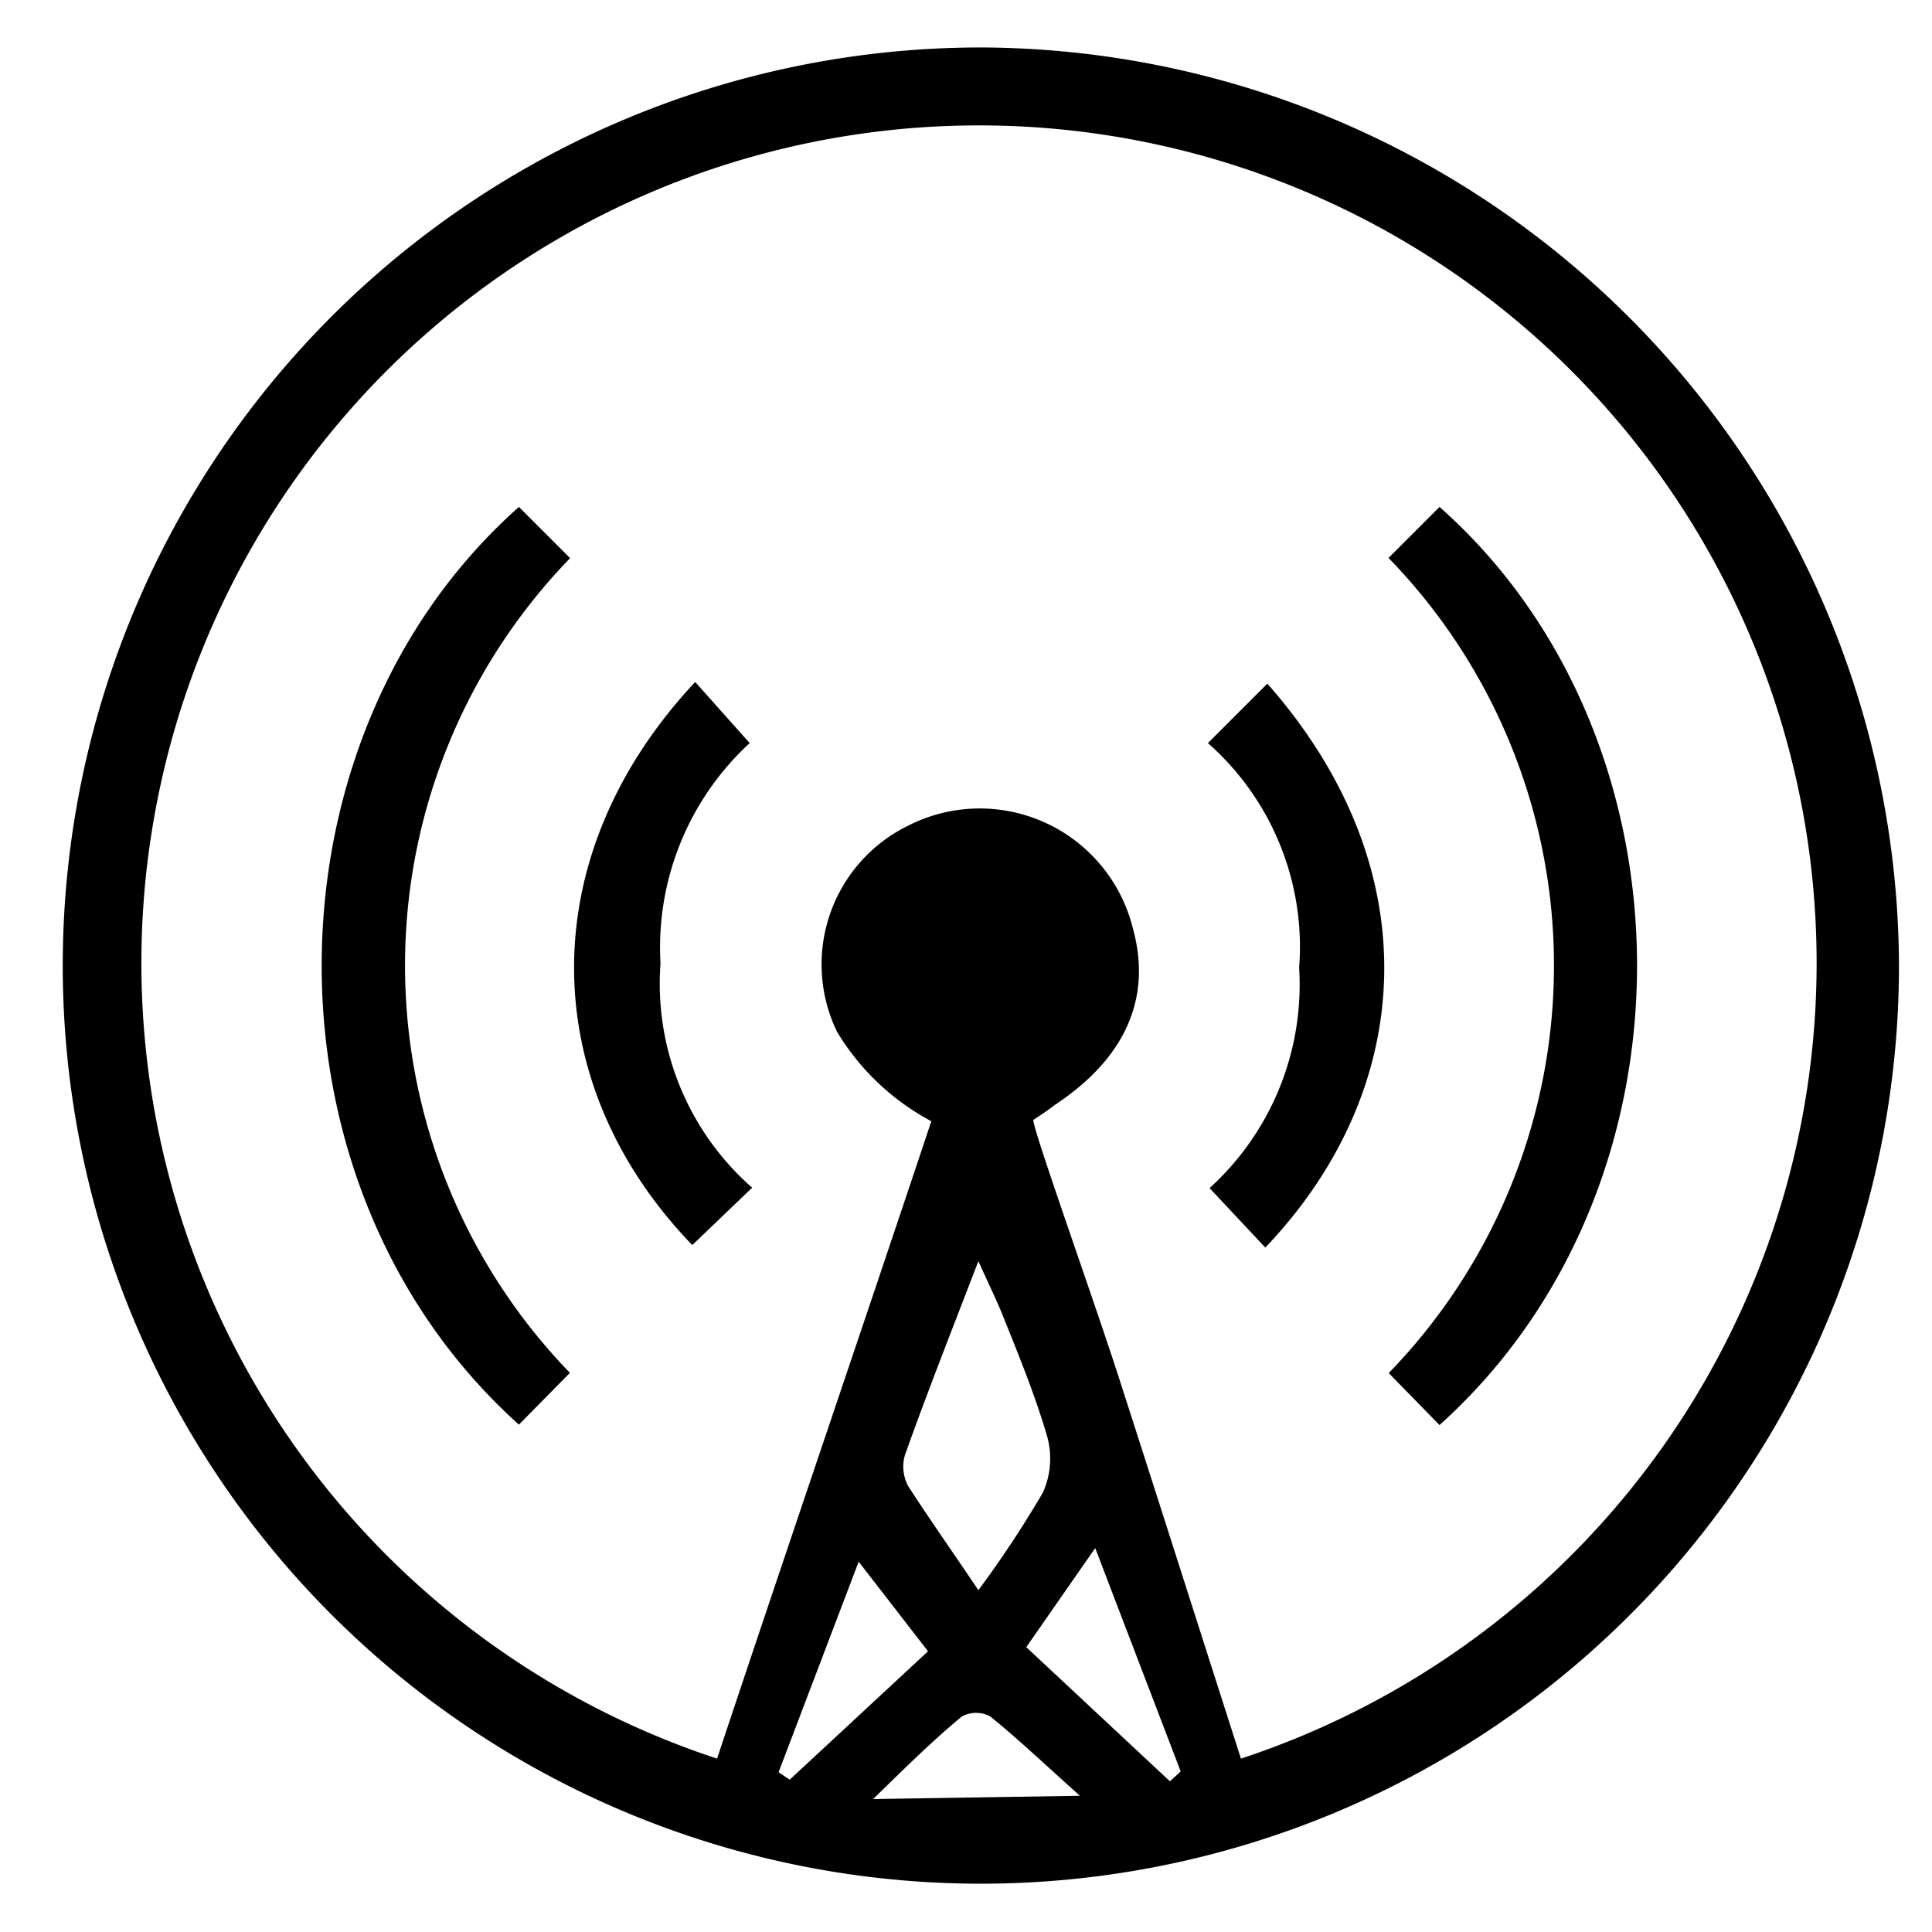 <svg id="Layer_1" data-name="Layer 1" xmlns="http://www.w3.org/2000/svg" viewBox="0 0 46.8 46.8">
  <title>icon-overcast</title>
  <g id="pzSgpm.tif">
    <g>
      <path d="M46,23.43A22.24,22.24,0,1,1,23.83,1.15,22.32,22.32,0,0,1,46,23.43ZM30.06,42.6a20.29,20.29,0,1,0-12.69,0c1.71-5.14,3.55-10.52,5.19-15.44A5.91,5.91,0,0,1,20.28,25,3.74,3.74,0,0,1,22,20a3.82,3.82,0,0,1,5.44,2.48c.49,1.76-.25,3.2-1.88,4.28-.24.18-.32.23-.53.37,0,.26,1.46,4.34,2.05,6.17C28.07,36.37,29.05,39.45,30.06,42.6ZM23.7,38.52a26.19,26.19,0,0,0,1.56-2.36,2,2,0,0,0,.11-1.35c-.29-1-.7-2-1.07-2.92-.15-.38-.33-.74-.6-1.34-.67,1.74-1.25,3.21-1.78,4.7A1,1,0,0,0,22,36C22.55,36.85,23.11,37.64,23.7,38.52Zm4.64,4.63.26-.24L26.53,37.5l-1.67,2.4Zm-9.48-.22.27.18L22.48,40l-1.68-2.17Zm7.3.57c-.84-.75-1.48-1.36-2.17-1.92a.72.72,0,0,0-.69,0c-.68.56-1.31,1.18-2.15,2Z"/>
      <path d="M33.63,13.52l1.24-1.24c6.3,5.57,6.46,16.43,0,22.24l-1.23-1.26a14.17,14.17,0,0,0,0-19.74Z"/>
      <path d="M13.8,33.26l-1.23,1.25c-6.45-5.8-6.29-16.65,0-22.23l1.24,1.24a14.18,14.18,0,0,0,0,19.74Z"/>
      <path d="M16.84,16.52,18.16,18A6.73,6.73,0,0,0,16,23.34a6.57,6.57,0,0,0,2.22,5.43l-1.45,1.39C13,26.26,12.88,20.75,16.84,16.52Z"/>
      <path d="M30.7,16.56c4,4.54,3.56,9.88-.05,13.66L29.3,28.78a6.66,6.66,0,0,0,2.17-5.34A6.58,6.58,0,0,0,29.26,18Z"/>
    </g>
  </g>
</svg>
